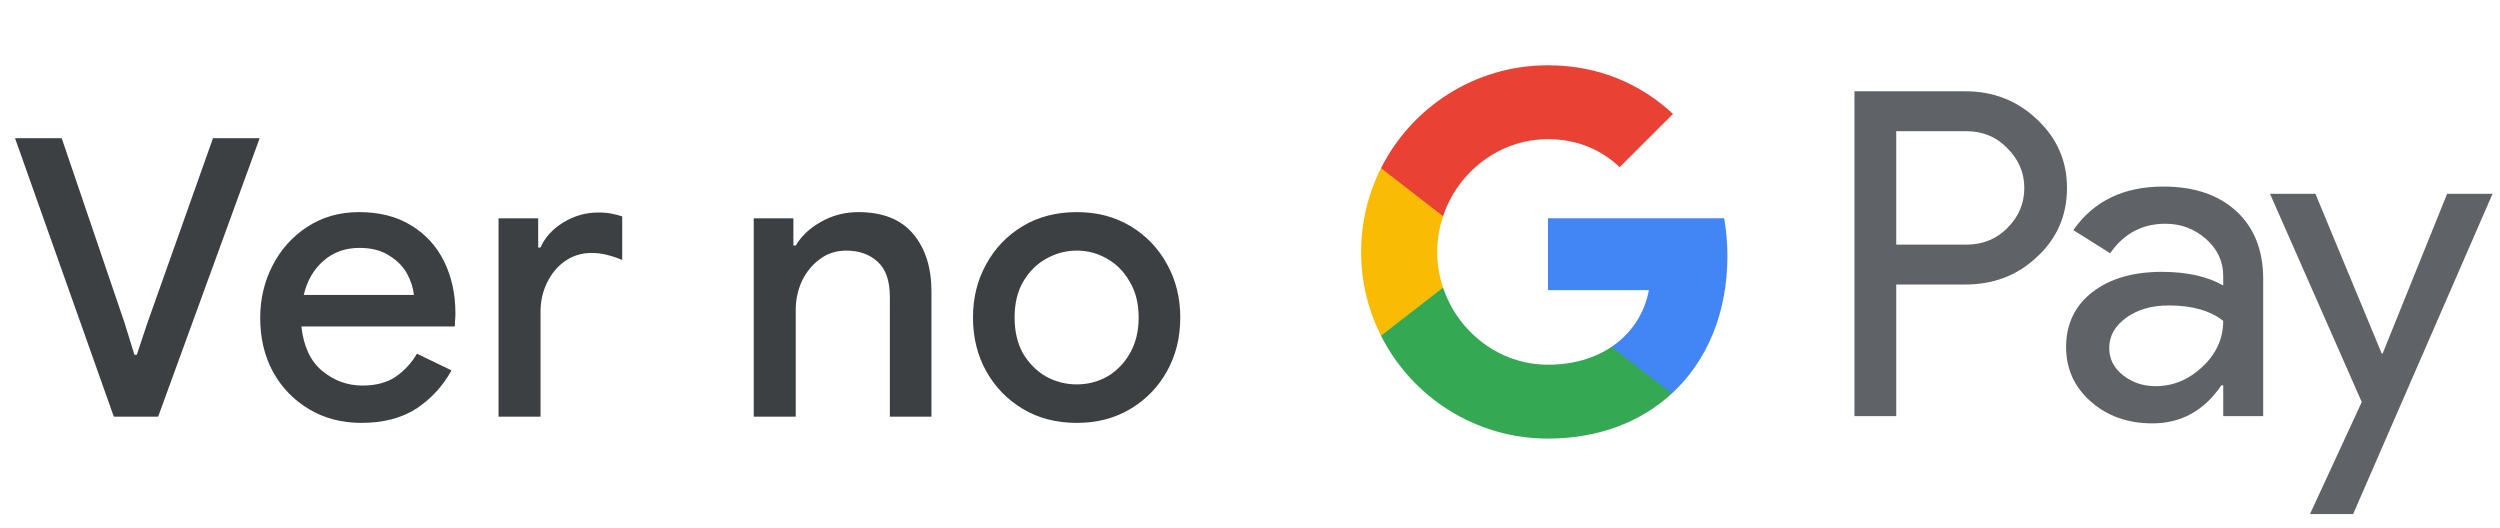 <svg width="180" height="38" viewBox="0 0 180 38" fill="none" xmlns="http://www.w3.org/2000/svg">
<g id="pt_view_in_Light">
<path id="Text" d="M8.195 30L1.083 9.952H4.443L8.979 23.28L9.679 25.548H9.847L10.603 23.28L15.335 9.952H18.695L11.387 30H8.195ZM26.014 30.448C24.614 30.448 23.363 30.121 22.262 29.468C21.16 28.815 20.292 27.919 19.658 26.78C19.042 25.641 18.734 24.344 18.734 22.888C18.734 21.525 19.032 20.265 19.63 19.108C20.227 17.951 21.058 17.027 22.122 16.336C23.204 15.627 24.446 15.272 25.846 15.272C27.32 15.272 28.571 15.589 29.598 16.224C30.643 16.859 31.436 17.727 31.978 18.828C32.519 19.929 32.79 21.171 32.79 22.552C32.79 22.757 32.78 22.944 32.762 23.112C32.762 23.28 32.752 23.411 32.734 23.504H21.702C21.851 24.923 22.346 25.987 23.186 26.696C24.044 27.405 25.015 27.76 26.098 27.76C27.068 27.76 27.871 27.545 28.506 27.116C29.14 26.668 29.644 26.117 30.018 25.464L32.51 26.668C31.894 27.788 31.054 28.703 29.99 29.412C28.926 30.103 27.6 30.448 26.014 30.448ZM25.874 17.848C24.866 17.848 24.007 18.156 23.298 18.772C22.588 19.388 22.112 20.209 21.87 21.236H29.794C29.756 20.751 29.598 20.247 29.318 19.724C29.038 19.201 28.608 18.763 28.03 18.408C27.47 18.035 26.751 17.848 25.874 17.848ZM35.895 30V15.72H38.751V17.82H38.919C39.237 17.092 39.778 16.495 40.543 16.028C41.327 15.543 42.167 15.3 43.063 15.3C43.455 15.3 43.782 15.328 44.043 15.384C44.323 15.44 44.575 15.505 44.799 15.58V18.716C44.445 18.567 44.081 18.445 43.707 18.352C43.353 18.259 42.979 18.212 42.587 18.212C41.878 18.212 41.243 18.408 40.683 18.8C40.142 19.173 39.713 19.687 39.395 20.34C39.078 20.975 38.919 21.675 38.919 22.44V30H35.895ZM54.269 30V15.72H57.125V17.68H57.293C57.703 16.989 58.31 16.42 59.113 15.972C59.934 15.505 60.83 15.272 61.801 15.272C63.555 15.272 64.871 15.795 65.749 16.84C66.626 17.885 67.065 19.267 67.065 20.984V30H64.069V21.376C64.069 20.219 63.779 19.379 63.201 18.856C62.622 18.315 61.866 18.044 60.933 18.044C60.205 18.044 59.57 18.249 59.029 18.66C58.487 19.052 58.058 19.575 57.741 20.228C57.442 20.881 57.293 21.581 57.293 22.328V30H54.269ZM77.531 30.448C76.056 30.448 74.759 30.112 73.639 29.44C72.519 28.768 71.641 27.863 71.007 26.724C70.372 25.585 70.055 24.297 70.055 22.86C70.055 21.441 70.372 20.163 71.007 19.024C71.641 17.867 72.519 16.952 73.639 16.28C74.759 15.608 76.056 15.272 77.531 15.272C78.987 15.272 80.275 15.608 81.395 16.28C82.515 16.952 83.392 17.867 84.027 19.024C84.662 20.163 84.979 21.441 84.979 22.86C84.979 24.297 84.662 25.585 84.027 26.724C83.392 27.863 82.515 28.768 81.395 29.44C80.275 30.112 78.987 30.448 77.531 30.448ZM77.531 27.676C78.315 27.676 79.043 27.489 79.715 27.116C80.387 26.724 80.928 26.173 81.339 25.464C81.768 24.736 81.983 23.868 81.983 22.86C81.983 21.852 81.768 20.993 81.339 20.284C80.928 19.556 80.387 19.005 79.715 18.632C79.043 18.24 78.315 18.044 77.531 18.044C76.747 18.044 76.01 18.24 75.319 18.632C74.647 19.005 74.096 19.556 73.667 20.284C73.256 20.993 73.051 21.852 73.051 22.86C73.051 23.868 73.256 24.736 73.667 25.464C74.096 26.173 74.647 26.724 75.319 27.116C76.01 27.489 76.747 27.676 77.531 27.676Z" fill="#3C4043"/>
<g id="GPay Logo (Light)">
<g id="GPay">
<g id="Pay">
<path id="Fill 1" fill-rule="evenodd" clip-rule="evenodd" d="M136.529 9.447V17.613H141.565C142.765 17.613 143.757 17.21 144.541 16.403C145.347 15.599 145.75 14.639 145.75 13.529C145.75 12.441 145.347 11.492 144.541 10.686C143.757 9.859 142.765 9.445 141.565 9.445H136.529V9.447ZM136.529 20.487V29.96H133.521V6.572H141.499C143.527 6.572 145.248 7.248 146.666 8.597C148.105 9.947 148.824 11.591 148.824 13.529C148.824 15.511 148.105 17.167 146.666 18.494C145.27 19.823 143.547 20.485 141.499 20.485H136.529V20.487Z" fill="#5F6368"/>
<path id="Fill 3" fill-rule="evenodd" clip-rule="evenodd" d="M151.864 25.06C151.864 25.844 152.197 26.497 152.862 27.02C153.527 27.543 154.306 27.804 155.2 27.804C156.465 27.804 157.591 27.335 158.584 26.4C159.576 25.463 160.071 24.364 160.071 23.102C159.133 22.361 157.825 21.992 156.147 21.992C154.925 21.992 153.907 22.287 153.09 22.875C152.273 23.462 151.864 24.189 151.864 25.06ZM155.756 13.432C157.98 13.432 159.735 14.025 161.022 15.212C162.308 16.399 162.95 18.027 162.95 20.095V29.96H160.073V27.739H159.942C158.699 29.568 157.042 30.483 154.972 30.483C153.206 30.483 151.728 29.96 150.541 28.915C149.353 27.869 148.759 26.563 148.759 24.995C148.759 23.339 149.385 22.023 150.638 21.043C151.892 20.064 153.565 19.573 155.658 19.573C157.444 19.573 158.916 19.899 160.071 20.552V19.866C160.071 18.82 159.656 17.934 158.829 17.204C157.999 16.474 157.031 16.11 155.919 16.11C154.239 16.11 152.911 16.818 151.93 18.234L149.28 16.567C150.741 14.477 152.899 13.432 155.756 13.432Z" fill="#5F6368"/>
<path id="Fill 5" fill-rule="evenodd" clip-rule="evenodd" d="M179.463 13.954L169.424 37.015H166.318L170.046 28.946L163.44 13.954H166.71L171.484 25.452H171.55L176.193 13.954H179.463Z" fill="#5F6368"/>
</g>
<g id="G">
<path id="Fill 8" fill-rule="evenodd" clip-rule="evenodd" d="M124.373 18.445C124.373 17.499 124.293 16.586 124.141 15.713H111.454V20.889H118.72C118.408 22.576 117.465 24.011 116.033 24.973V28.334H120.37C122.91 25.994 124.373 22.535 124.373 18.445Z" fill="#4285F4"/>
<path id="Fill 10" fill-rule="evenodd" clip-rule="evenodd" d="M111.454 31.578C115.084 31.578 118.141 30.387 120.37 28.334L116.033 24.973C114.826 25.784 113.272 26.259 111.454 26.259C107.944 26.259 104.966 23.895 103.901 20.711H99.433V24.174C101.647 28.564 106.197 31.578 111.454 31.578Z" fill="#34A853"/>
<path id="Fill 12" fill-rule="evenodd" clip-rule="evenodd" d="M103.901 20.711C103.628 19.899 103.479 19.033 103.479 18.139C103.479 17.245 103.628 16.379 103.901 15.567V12.104H99.433C98.518 13.919 98 15.968 98 18.139C98 20.31 98.518 22.36 99.433 24.174L103.901 20.711Z" fill="#FABB05"/>
<path id="Fill 14" fill-rule="evenodd" clip-rule="evenodd" d="M111.454 10.02C113.436 10.02 115.213 10.701 116.615 12.036V12.037L120.455 8.202C118.123 6.033 115.082 4.7 111.454 4.7C106.197 4.7 101.647 7.714 99.433 12.105L103.901 15.567C104.966 12.383 107.944 10.02 111.454 10.02Z" fill="#E94235"/>
</g>
</g>
</g>
</g>
</svg>
